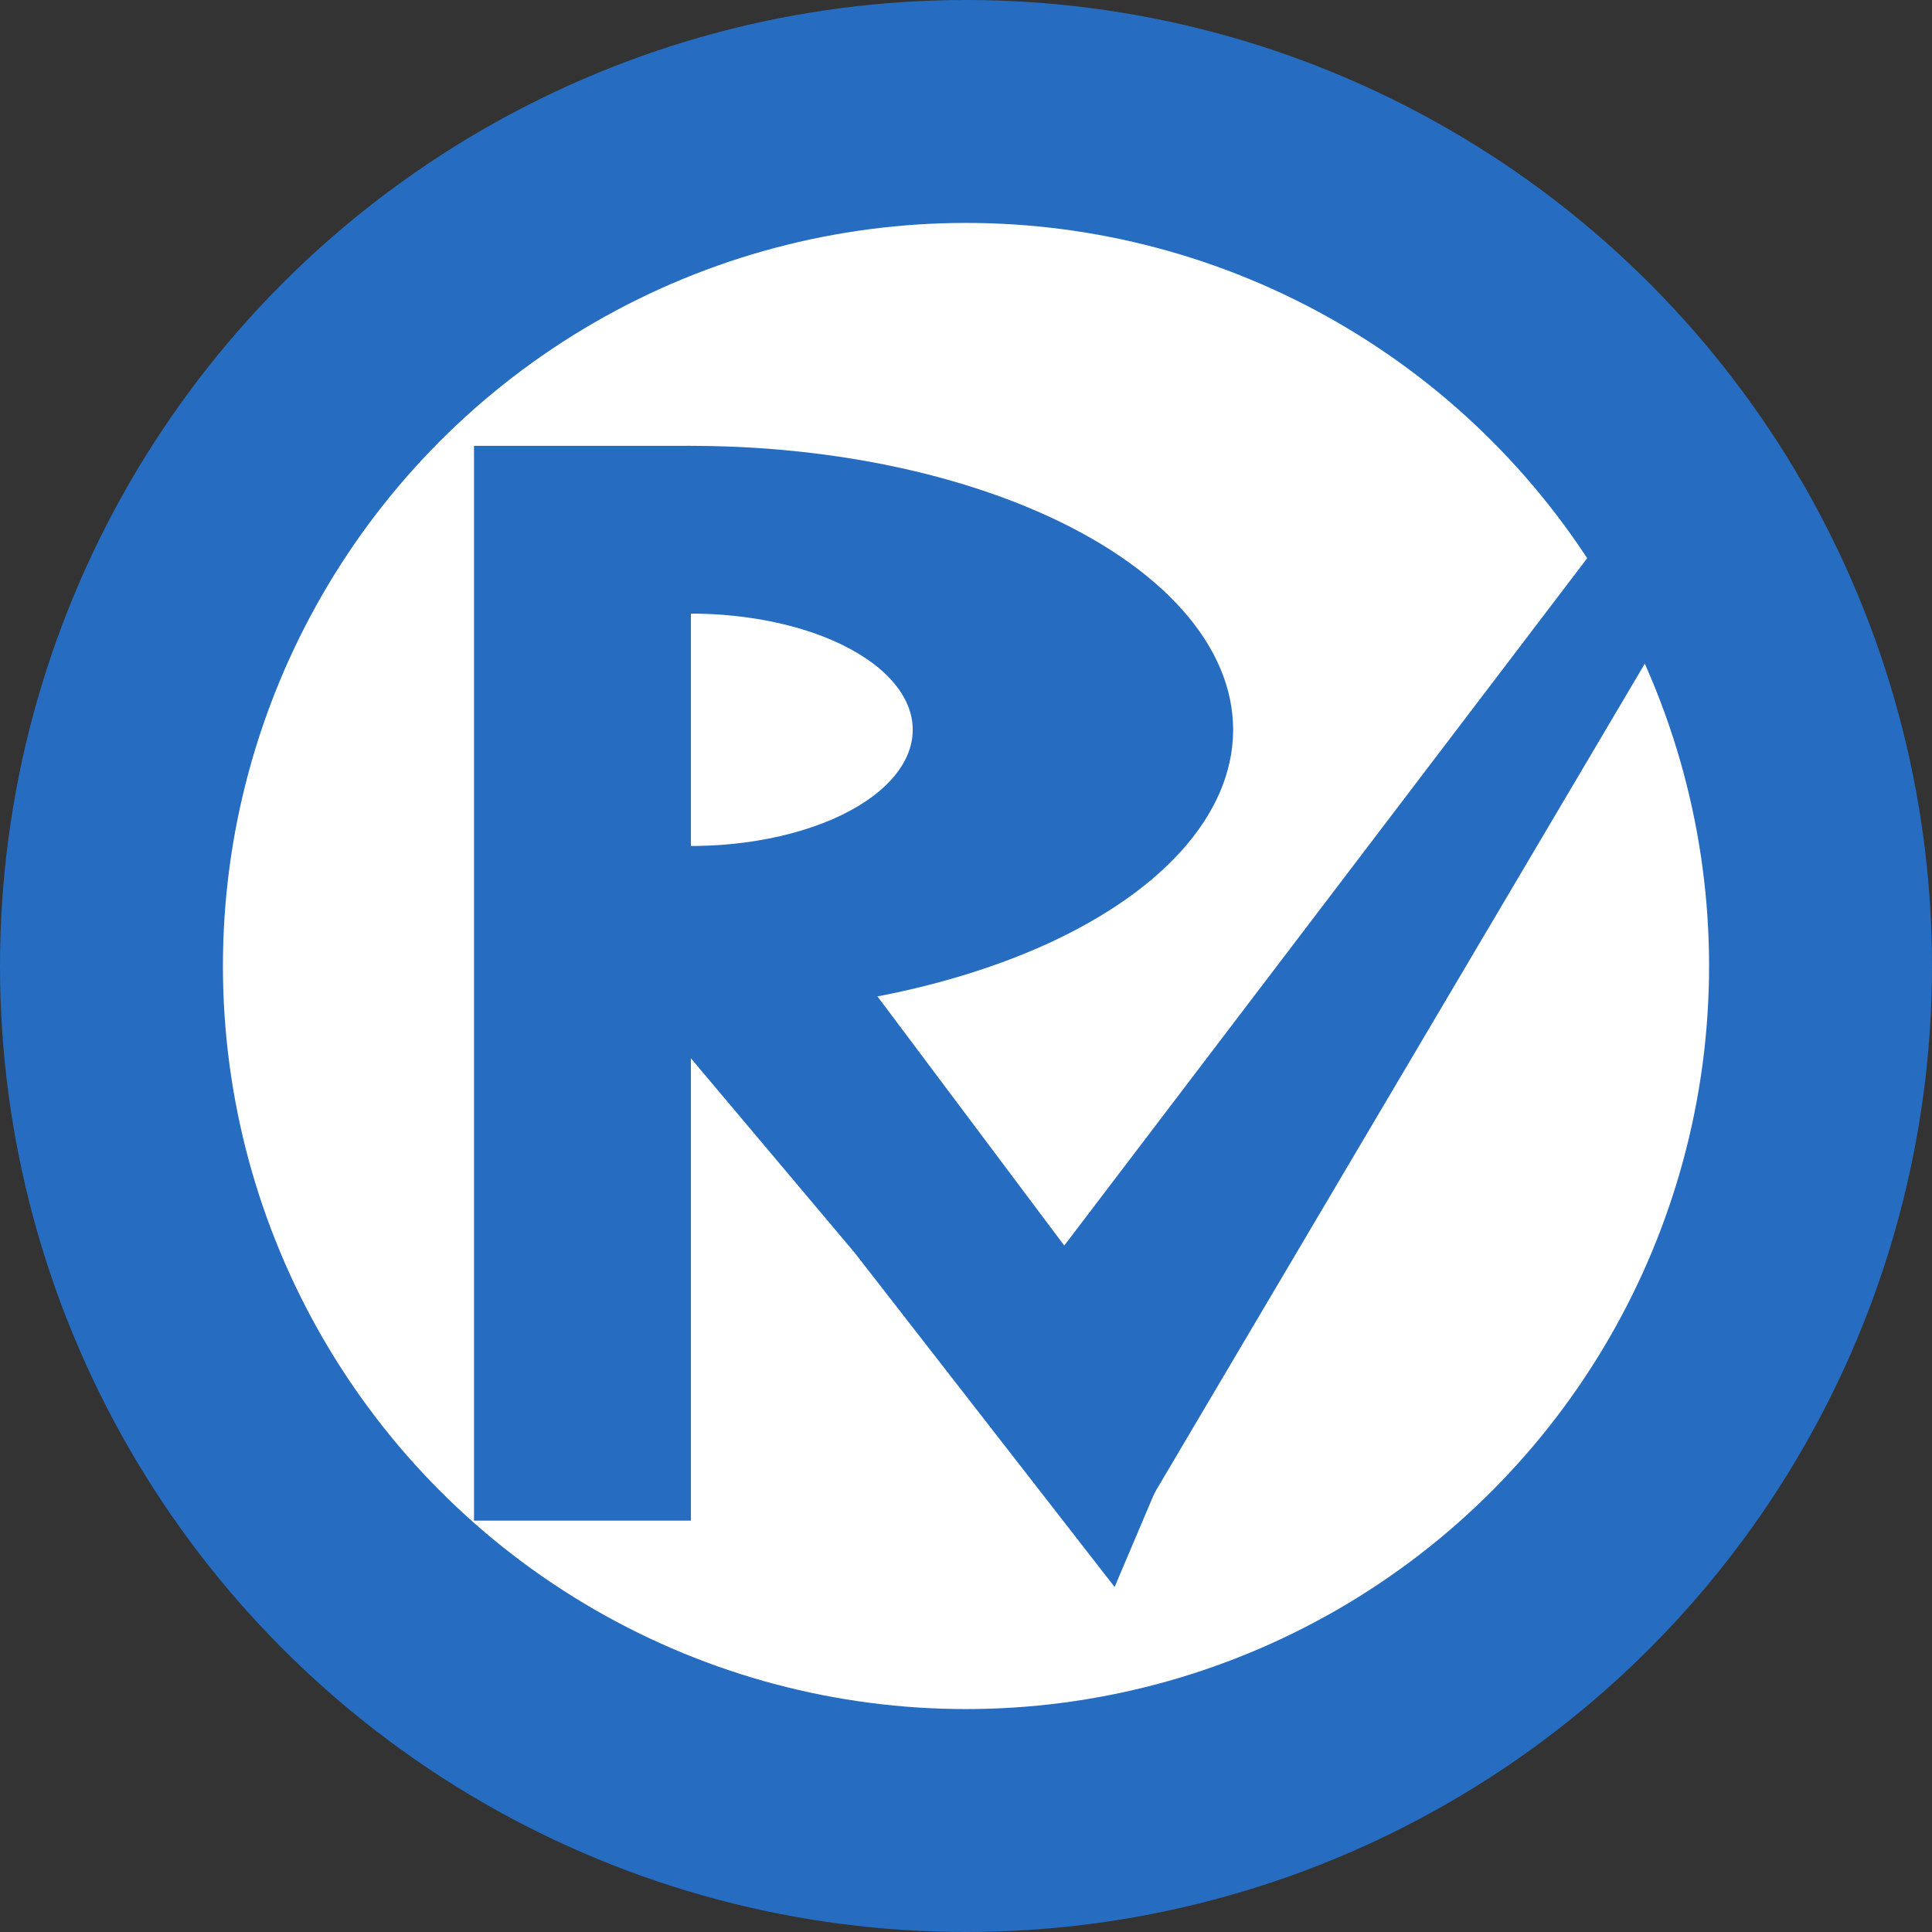 <svg width="26" height="26" viewBox="0 0 26 26" fill="none" xmlns="http://www.w3.org/2000/svg">
<rect x="0" y="0" width="26" height="26" fill="#333333" stroke="none"/>
<circle cx="13" cy="13" r="13" fill="#266CC0"/>
<circle cx="13" cy="13" r="10" fill="white"/>
<path d="M7.908 13.573C8.963 13.68 10.05 13.664 11.091 13.526C12.132 13.387 13.102 13.13 13.932 12.773C14.762 12.416 15.431 11.967 15.891 11.459C16.352 10.95 16.592 10.395 16.595 9.832C16.598 9.27 16.364 8.714 15.909 8.204C15.455 7.694 14.791 7.244 13.965 6.884C13.139 6.524 12.171 6.264 11.132 6.123C10.092 5.981 9.005 5.962 7.949 6.066L8.746 8.285C9.178 8.242 9.623 8.25 10.048 8.308C10.473 8.366 10.869 8.472 11.207 8.619C11.545 8.767 11.817 8.951 12.003 9.16C12.189 9.368 12.285 9.596 12.283 9.826C12.282 10.056 12.184 10.283 11.995 10.491C11.807 10.699 11.533 10.883 11.194 11.029C10.854 11.175 10.457 11.28 10.031 11.337C9.605 11.394 9.161 11.4 8.729 11.356L7.908 13.573Z" fill="#266CC0"/>
<rect x="6.379" y="6" width="2.919" height="14.464" fill="#266CC0"/>
<path d="M8.252 13L10.752 12L16 19L15 21.357L11.5 16.857L8.252 13Z" fill="#266CC0"/>
<path d="M13 18.5L21.489 7.342L22.746 7.898L15 21L13 18.5Z" fill="#266CC0"/>
</svg>
